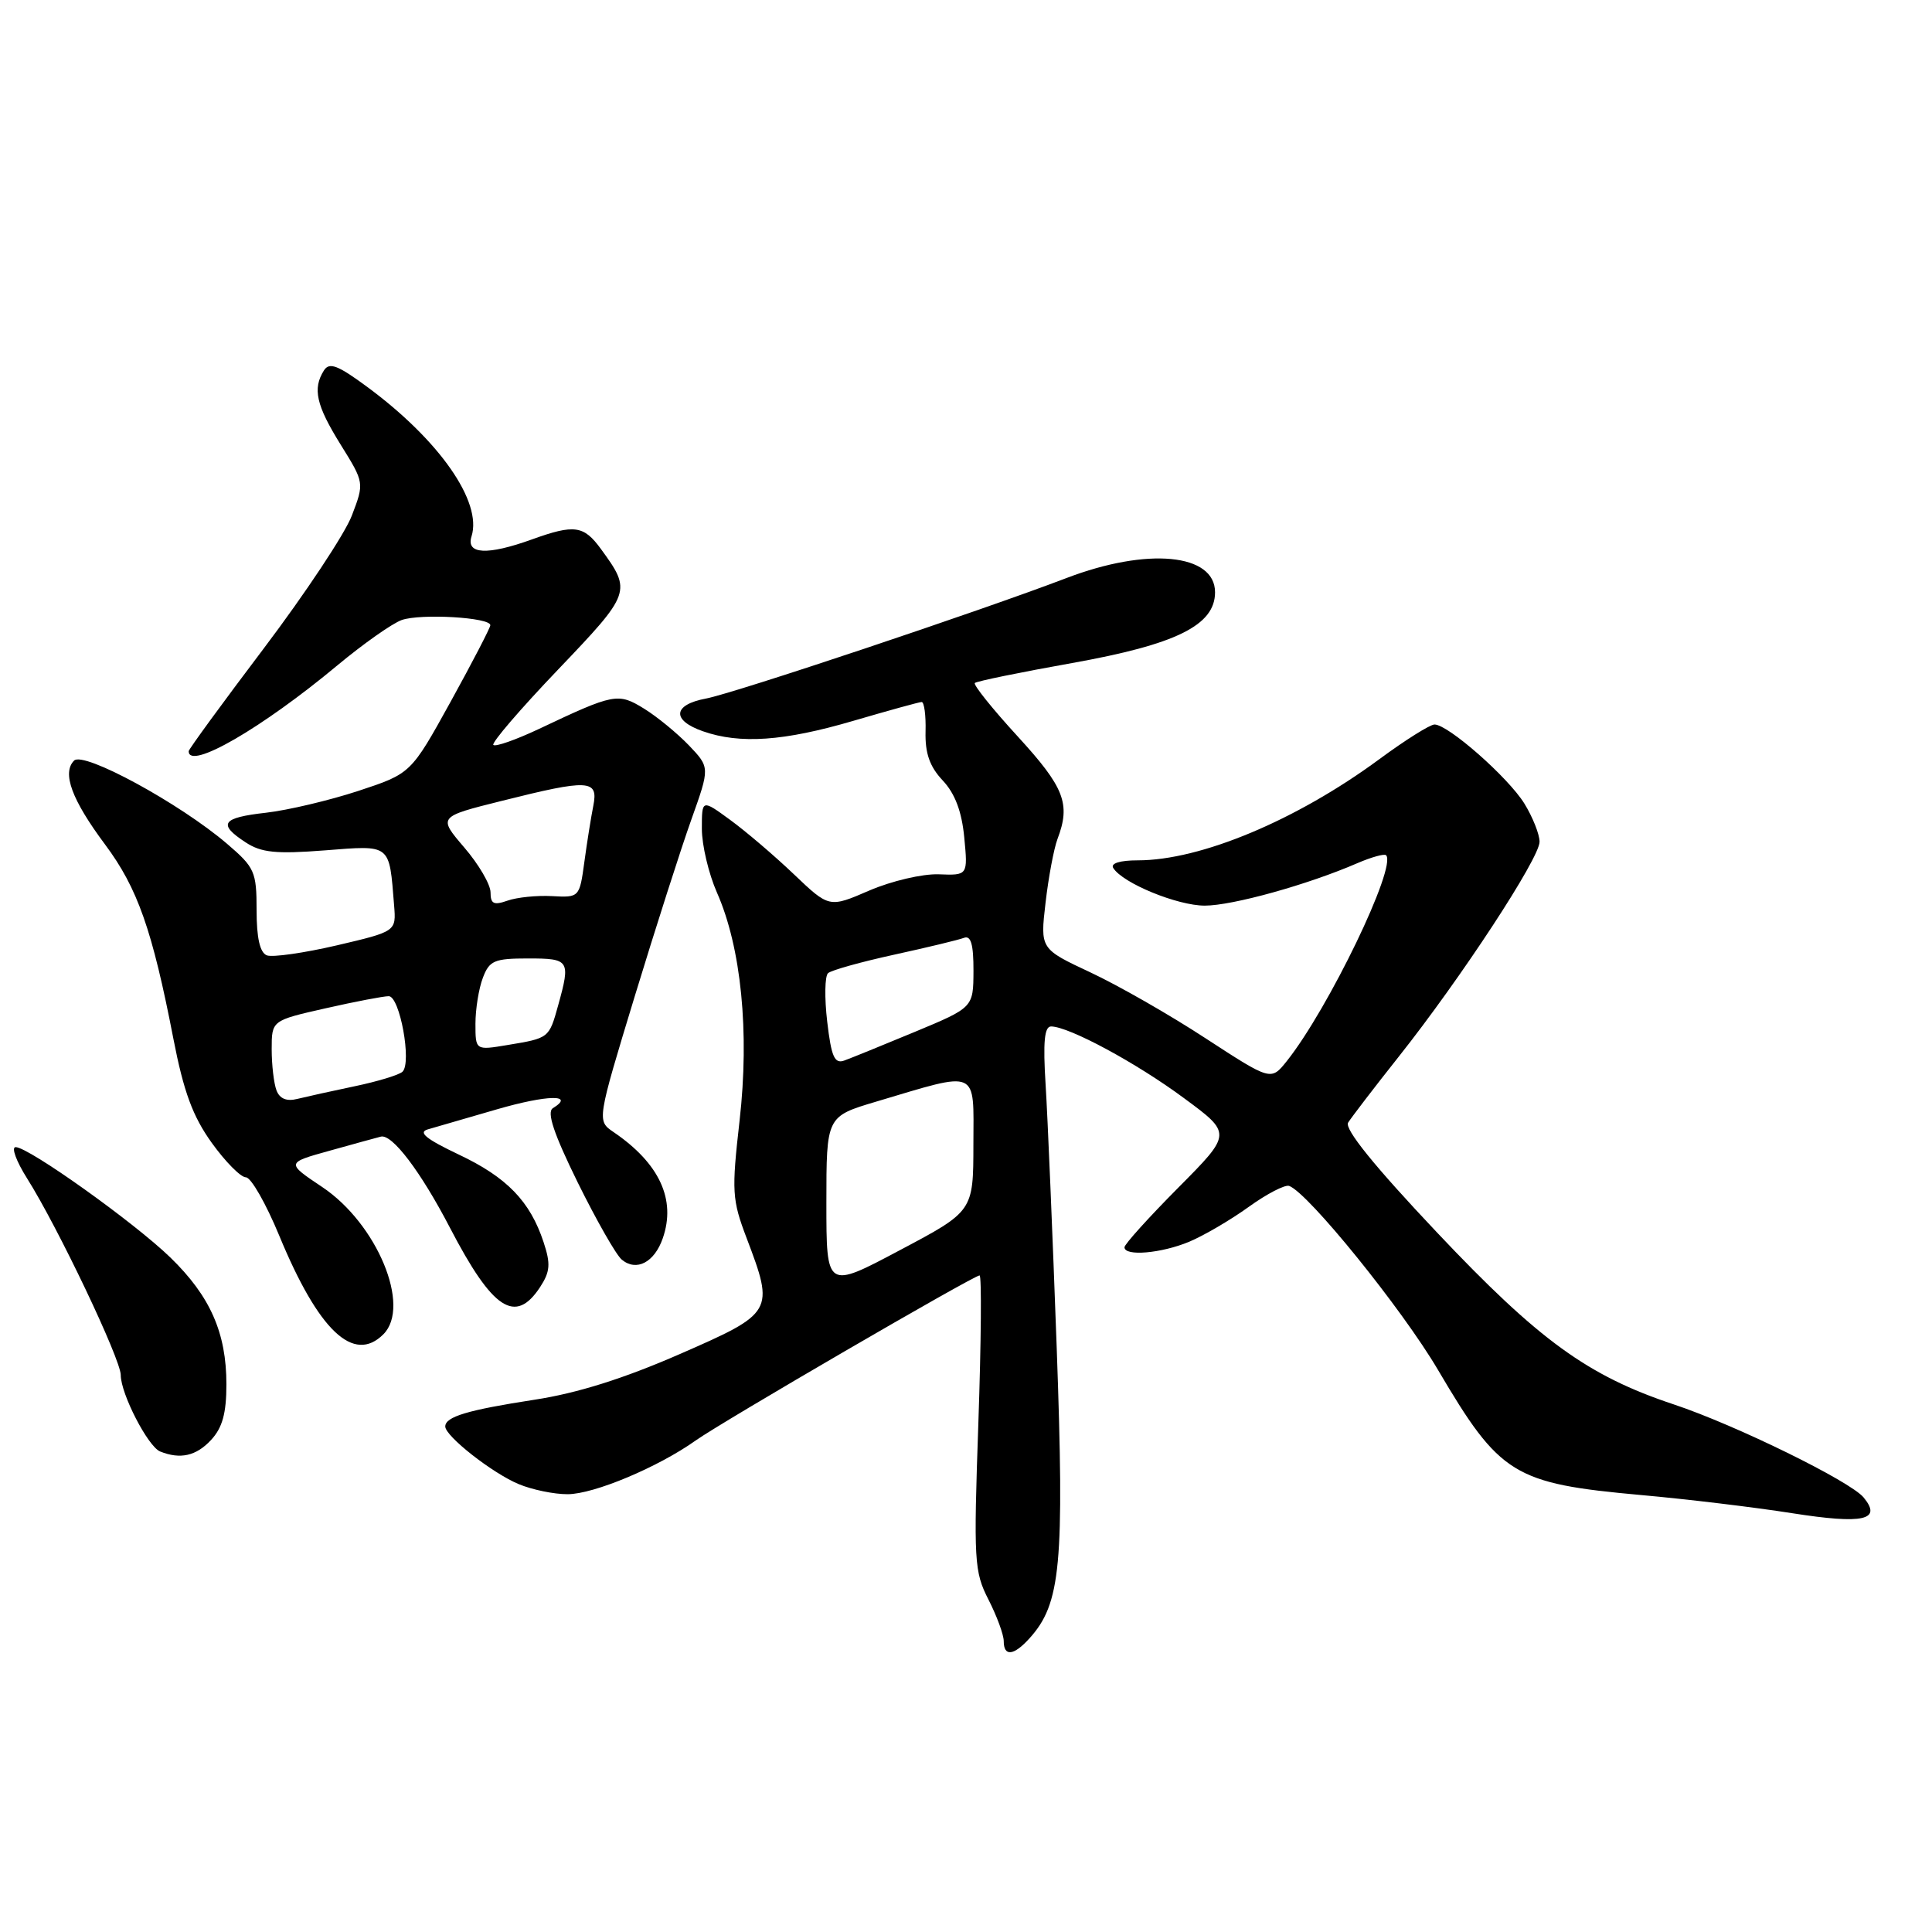 <?xml version="1.0" encoding="UTF-8" standalone="no"?>
<!DOCTYPE svg PUBLIC "-//W3C//DTD SVG 1.1//EN" "http://www.w3.org/Graphics/SVG/1.1/DTD/svg11.dtd" >
<svg xmlns="http://www.w3.org/2000/svg" xmlns:xlink="http://www.w3.org/1999/xlink" version="1.1" viewBox="0 0 256 256">
 <g >
 <path fill="currentColor"
d=" M 136.41 217.09 C 140.57 212.50 141.05 207.35 140.02 178.60 C 139.48 163.69 138.82 148.01 138.55 143.75 C 138.19 138.05 138.39 136.00 139.28 136.01 C 141.65 136.03 150.58 140.84 156.87 145.50 C 163.25 150.20 163.25 150.20 156.12 157.38 C 152.21 161.32 149.00 164.87 149.00 165.27 C 149.00 166.50 153.87 166.08 157.57 164.54 C 159.50 163.73 163.05 161.66 165.46 159.92 C 167.86 158.19 170.28 156.94 170.82 157.14 C 173.35 158.06 185.77 173.42 190.53 181.50 C 198.75 195.46 200.55 196.57 217.44 198.10 C 223.52 198.64 232.55 199.73 237.49 200.51 C 246.92 201.99 249.43 201.43 246.93 198.41 C 245.13 196.25 229.96 188.81 221.78 186.09 C 210.38 182.30 203.92 177.61 190.43 163.33 C 182.13 154.55 178.13 149.60 178.63 148.76 C 179.06 148.07 182.08 144.12 185.35 140.00 C 193.59 129.61 204.00 113.72 204.00 111.54 C 204.00 110.55 203.09 108.27 201.99 106.48 C 199.84 103.00 191.88 96.00 190.08 96.00 C 189.49 96.00 186.19 98.07 182.75 100.61 C 171.78 108.69 159.10 114.00 150.76 114.00 C 148.39 114.00 147.13 114.40 147.51 115.01 C 148.75 117.02 156.00 120.00 159.64 120.00 C 163.30 120.00 173.28 117.23 179.87 114.37 C 181.73 113.57 183.43 113.10 183.66 113.32 C 185.13 114.80 176.02 133.68 170.50 140.61 C 168.41 143.22 168.41 143.22 159.76 137.59 C 155.01 134.48 148.13 130.55 144.47 128.84 C 137.83 125.73 137.83 125.73 138.54 119.62 C 138.93 116.25 139.64 112.46 140.12 111.18 C 141.89 106.52 141.05 104.35 134.87 97.60 C 131.50 93.93 128.94 90.73 129.17 90.50 C 129.40 90.27 135.19 89.08 142.04 87.86 C 155.86 85.39 161.00 82.85 161.00 78.48 C 161.00 73.35 152.04 72.49 141.30 76.60 C 129.78 81.00 97.30 91.85 93.55 92.56 C 89.15 93.38 88.96 95.44 93.15 96.90 C 98.06 98.62 103.88 98.21 113.05 95.52 C 117.70 94.16 121.78 93.03 122.12 93.02 C 122.46 93.01 122.70 94.77 122.64 96.94 C 122.57 99.80 123.18 101.57 124.91 103.41 C 126.54 105.14 127.44 107.52 127.77 110.97 C 128.25 116.00 128.25 116.00 124.38 115.85 C 122.24 115.77 118.11 116.74 115.19 118.00 C 109.87 120.30 109.87 120.30 105.19 115.84 C 102.61 113.38 98.81 110.14 96.75 108.64 C 93.00 105.90 93.00 105.90 93.00 109.82 C 93.00 111.98 93.90 115.77 94.99 118.25 C 98.22 125.54 99.33 136.76 98.00 148.47 C 96.93 157.88 97.00 158.97 98.93 164.05 C 102.63 173.80 102.53 173.98 90.08 179.42 C 82.67 182.66 76.48 184.61 70.83 185.47 C 61.95 186.84 59.00 187.72 59.00 189.02 C 59.00 190.30 65.21 195.18 68.72 196.65 C 70.49 197.39 73.41 198.00 75.22 197.99 C 78.71 197.98 87.21 194.41 92.20 190.86 C 95.66 188.40 129.02 169.00 129.80 169.00 C 130.08 169.00 130.01 177.78 129.64 188.50 C 129.00 206.84 129.08 208.25 130.98 211.96 C 132.09 214.14 133.00 216.61 133.00 217.46 C 133.00 219.54 134.33 219.40 136.41 217.09 Z  M 27.96 190.81 C 29.47 189.19 30.00 187.27 30.00 183.43 C 30.00 176.61 27.86 171.76 22.58 166.63 C 17.80 161.99 3.80 152.00 2.07 152.00 C 1.47 152.00 2.15 153.86 3.58 156.13 C 7.64 162.55 16.00 180.11 16.00 182.20 C 16.00 184.69 19.61 191.68 21.22 192.33 C 23.89 193.40 25.99 192.93 27.96 190.81 Z  M 50.80 176.80 C 54.51 173.09 49.96 162.15 42.70 157.29 C 37.90 154.08 37.90 154.08 43.70 152.47 C 46.89 151.58 49.93 150.74 50.46 150.61 C 51.95 150.22 55.74 155.22 59.63 162.70 C 65.28 173.56 68.29 175.54 71.57 170.54 C 72.90 168.50 72.98 167.47 72.03 164.60 C 70.24 159.17 67.16 155.99 60.76 152.97 C 56.47 150.93 55.36 150.04 56.68 149.65 C 57.68 149.37 61.81 148.17 65.85 146.99 C 72.51 145.06 76.27 144.98 73.26 146.84 C 72.42 147.36 73.37 150.21 76.55 156.68 C 79.02 161.68 81.64 166.29 82.39 166.91 C 84.33 168.52 86.71 167.28 87.82 164.08 C 89.61 158.95 87.38 154.14 81.29 150.00 C 79.09 148.50 79.09 148.50 84.11 132.00 C 86.88 122.92 90.25 112.39 91.61 108.59 C 94.07 101.69 94.07 101.69 91.29 98.77 C 89.75 97.17 87.09 94.98 85.36 93.91 C 81.89 91.77 81.40 91.86 71.39 96.60 C 68.35 98.03 65.65 98.98 65.37 98.71 C 65.10 98.43 68.96 93.94 73.95 88.72 C 83.65 78.56 83.72 78.36 79.63 72.75 C 77.35 69.62 76.11 69.45 70.50 71.47 C 64.57 73.61 61.72 73.46 62.48 71.07 C 63.93 66.50 58.22 58.32 48.65 51.26 C 44.75 48.38 43.64 47.96 42.92 49.09 C 41.40 51.50 41.89 53.69 45.14 58.92 C 48.28 63.97 48.28 63.97 46.62 68.32 C 45.71 70.71 40.47 78.61 34.98 85.88 C 29.49 93.14 25.00 99.29 25.00 99.54 C 25.00 102.11 34.69 96.51 44.72 88.15 C 48.15 85.30 51.97 82.61 53.22 82.16 C 55.73 81.27 65.02 81.81 64.97 82.85 C 64.95 83.21 62.58 87.78 59.70 93.00 C 54.45 102.50 54.45 102.50 47.48 104.80 C 43.64 106.06 38.14 107.36 35.25 107.69 C 29.38 108.35 28.81 109.18 32.55 111.62 C 34.62 112.98 36.57 113.18 43.03 112.68 C 51.88 111.99 51.56 111.74 52.22 119.96 C 52.50 123.42 52.50 123.42 44.61 125.27 C 40.27 126.28 36.11 126.87 35.36 126.59 C 34.44 126.23 34.00 124.29 34.00 120.61 C 34.00 115.50 33.75 114.94 30.09 111.81 C 23.84 106.46 11.08 99.52 9.82 100.78 C 8.19 102.41 9.50 105.97 13.93 111.91 C 18.23 117.68 20.18 123.21 22.98 137.67 C 24.34 144.67 25.54 147.92 28.05 151.42 C 29.86 153.94 31.90 156.00 32.58 156.00 C 33.26 156.00 35.25 159.49 37.01 163.75 C 42.21 176.33 46.86 180.74 50.80 176.80 Z  M 109.50 159.38 C 109.50 147.94 109.50 147.94 116.07 145.98 C 129.84 141.88 129.00 141.51 128.98 151.62 C 128.97 160.50 128.97 160.50 119.23 165.66 C 109.50 170.83 109.50 170.83 109.50 159.38 Z  M 109.61 135.38 C 109.24 132.23 109.29 129.34 109.72 128.95 C 110.15 128.56 114.09 127.46 118.48 126.50 C 122.87 125.54 127.03 124.54 127.73 124.27 C 128.65 123.92 129.00 125.12 128.99 128.64 C 128.97 133.50 128.97 133.50 121.24 136.72 C 116.98 138.49 112.78 140.20 111.89 140.52 C 110.58 141.00 110.16 140.06 109.61 135.38 Z  M 36.64 144.49 C 36.29 143.58 36.00 141.12 36.00 139.03 C 36.00 135.22 36.00 135.22 43.12 133.61 C 47.04 132.72 50.81 132.00 51.51 132.00 C 52.98 132.00 54.59 140.84 53.33 142.01 C 52.87 142.44 50.03 143.30 47.02 143.93 C 44.00 144.56 40.58 145.32 39.40 145.61 C 37.99 145.97 37.06 145.59 36.64 144.49 Z  M 63.00 135.65 C 63.00 133.72 63.44 130.98 63.98 129.57 C 64.84 127.28 65.50 127.00 69.98 127.00 C 75.47 127.00 75.62 127.23 73.96 133.21 C 72.75 137.57 72.76 137.56 67.25 138.47 C 63.00 139.18 63.00 139.18 63.00 135.65 Z  M 65.00 118.25 C 65.00 117.21 63.44 114.53 61.52 112.30 C 58.04 108.23 58.04 108.23 66.49 106.12 C 78.04 103.22 79.30 103.29 78.62 106.75 C 78.32 108.26 77.78 111.62 77.43 114.22 C 76.79 118.91 76.76 118.94 73.14 118.74 C 71.14 118.63 68.49 118.90 67.25 119.34 C 65.43 119.98 65.00 119.77 65.00 118.25 Z "/>
</g>
</svg>